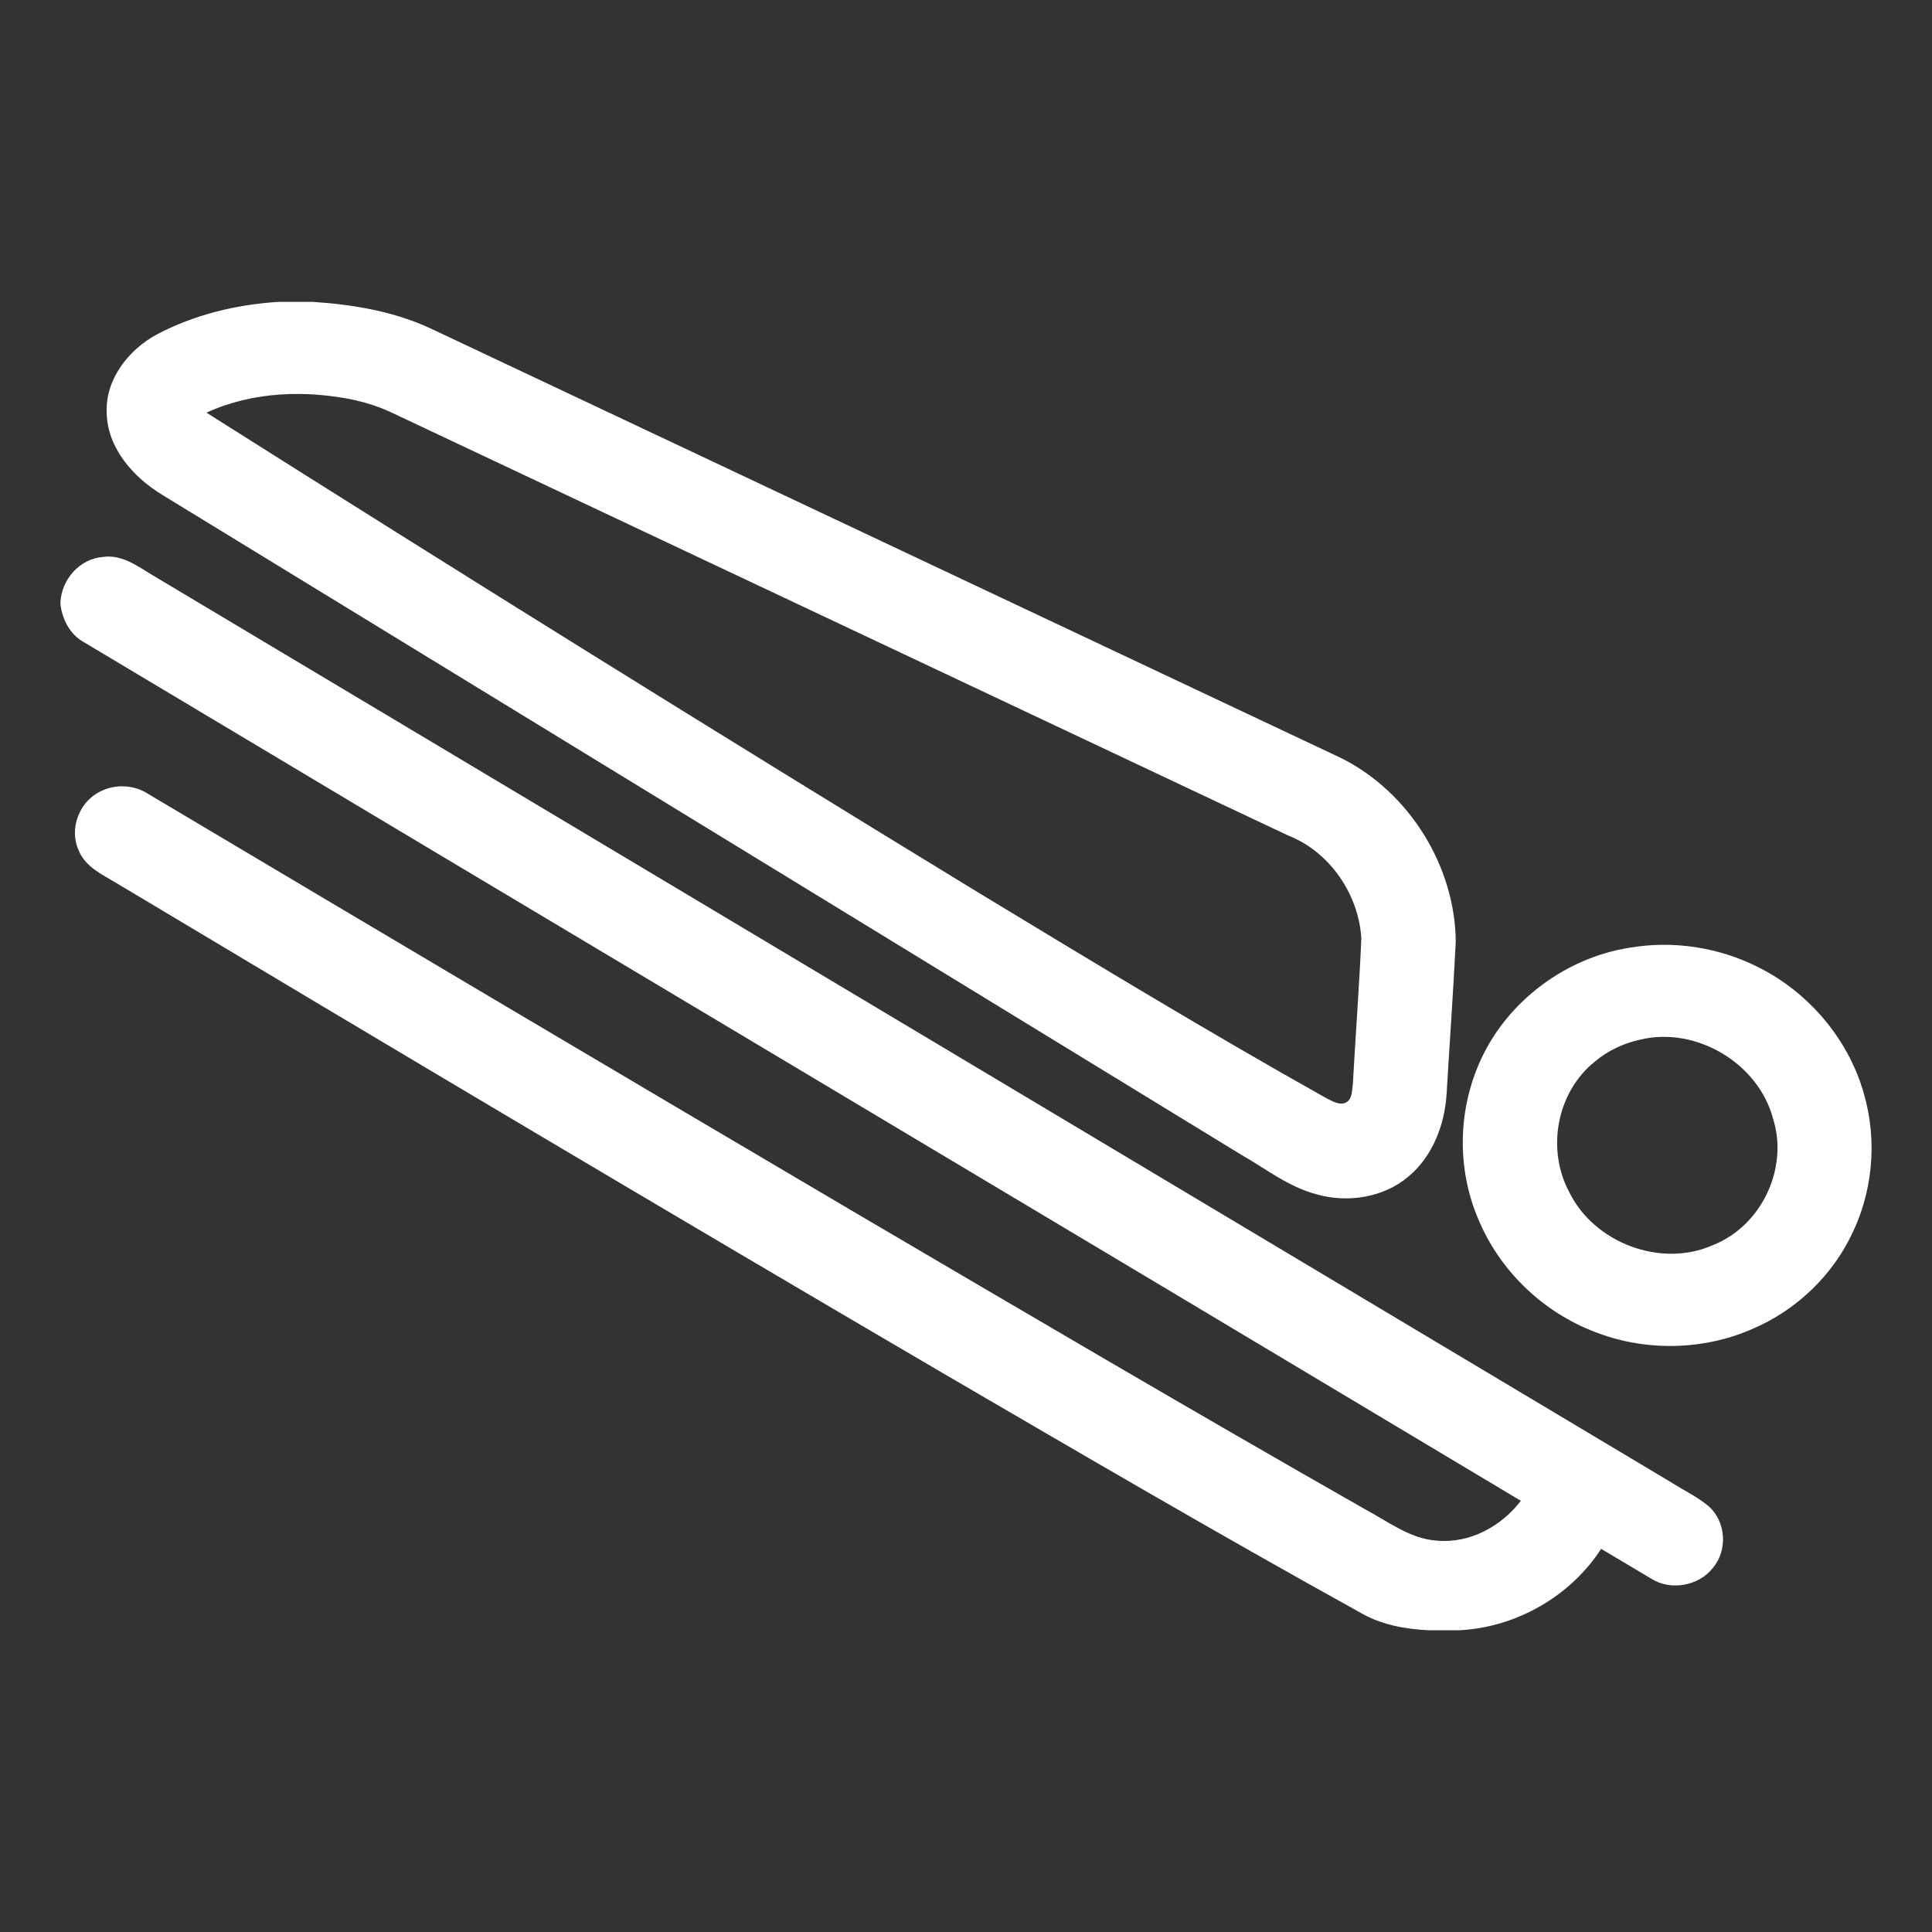 <svg xmlns="http://www.w3.org/2000/svg" viewBox="0 0 32 32">
    <rect x="0" y="0" width="32" height="32" fill="#333333" stroke="none"/>
    <g fill="#FFF">
        <path d="M2.7 8.204l17.852 10.918c.41.233.787.536 1.25.658.516.15 1.114.057 1.525-.292.404-.336.6-.857.633-1.365.05-.842.11-1.684.152-2.528-.012-1.24-.76-2.466-1.892-3.036C17.2 10.19 12.178 7.82 7.157 5.452 6.544 5.16 5.86 5.045 5.182 5h-.568c-.698.043-1.394.212-2.012.537-.476.257-.858.746-.835 1.297.01.588.443 1.076.933 1.37zm3.204-1.57c.19.043.376.105.554.186 4.96 2.34 9.918 4.677 14.877 7.018.696.272 1.172.984 1.213 1.707-.035.802-.096 1.602-.14 2.404-.015.103-.005.235-.1.304-.11.068-.234-.013-.333-.06-1.952-1.094-3.863-2.254-5.775-3.412-4.283-2.613-8.542-5.265-12.78-7.946.77-.354 1.66-.38 2.484-.203zM27.7 24.564L2.527 9.527c-.25-.15-.51-.348-.822-.302-.39.03-.685.377-.704.75v.033c.03.25.155.498.386.627C9.32 15.38 17.26 20.11 25.19 24.858c-.32.42-.845.71-1.39.66-.445-.03-.804-.314-1.18-.514-2.846-1.62-5.666-3.28-8.488-4.938-3.9-2.297-7.794-4.606-11.684-6.92-.23-.147-.536-.163-.78-.04-.36.17-.53.63-.362.985.11.27.393.397.63.54 4.536 2.715 9.08 5.418 13.642 8.09 2.305 1.344 4.608 2.692 6.944 3.984.34.202.74.278 1.135.297h.52c.945-.05 1.837-.567 2.343-1.348.28.164.56.335.84.5.32.196.777.112 1.007-.18.25-.29.225-.764-.062-1.022-.183-.156-.402-.26-.604-.386zM30.822 17.954c-.283-.83-.91-1.542-1.707-1.938-.646-.325-1.4-.442-2.116-.32-1.136.175-2.14.977-2.545 2.028-.322.817-.3 1.758.07 2.557.358.8 1.046 1.453 1.877 1.774.83.33 1.797.318 2.616-.04.74-.312 1.353-.904 1.68-1.625.355-.76.398-1.647.124-2.436zm-2.453 2.67c-.867.384-1.966-.045-2.374-.872-.383-.705-.218-1.657.42-2.168.21-.178.47-.302.742-.362.94-.232 1.97.396 2.21 1.306.26.815-.185 1.777-1 2.097z"/>
    </g>
</svg>